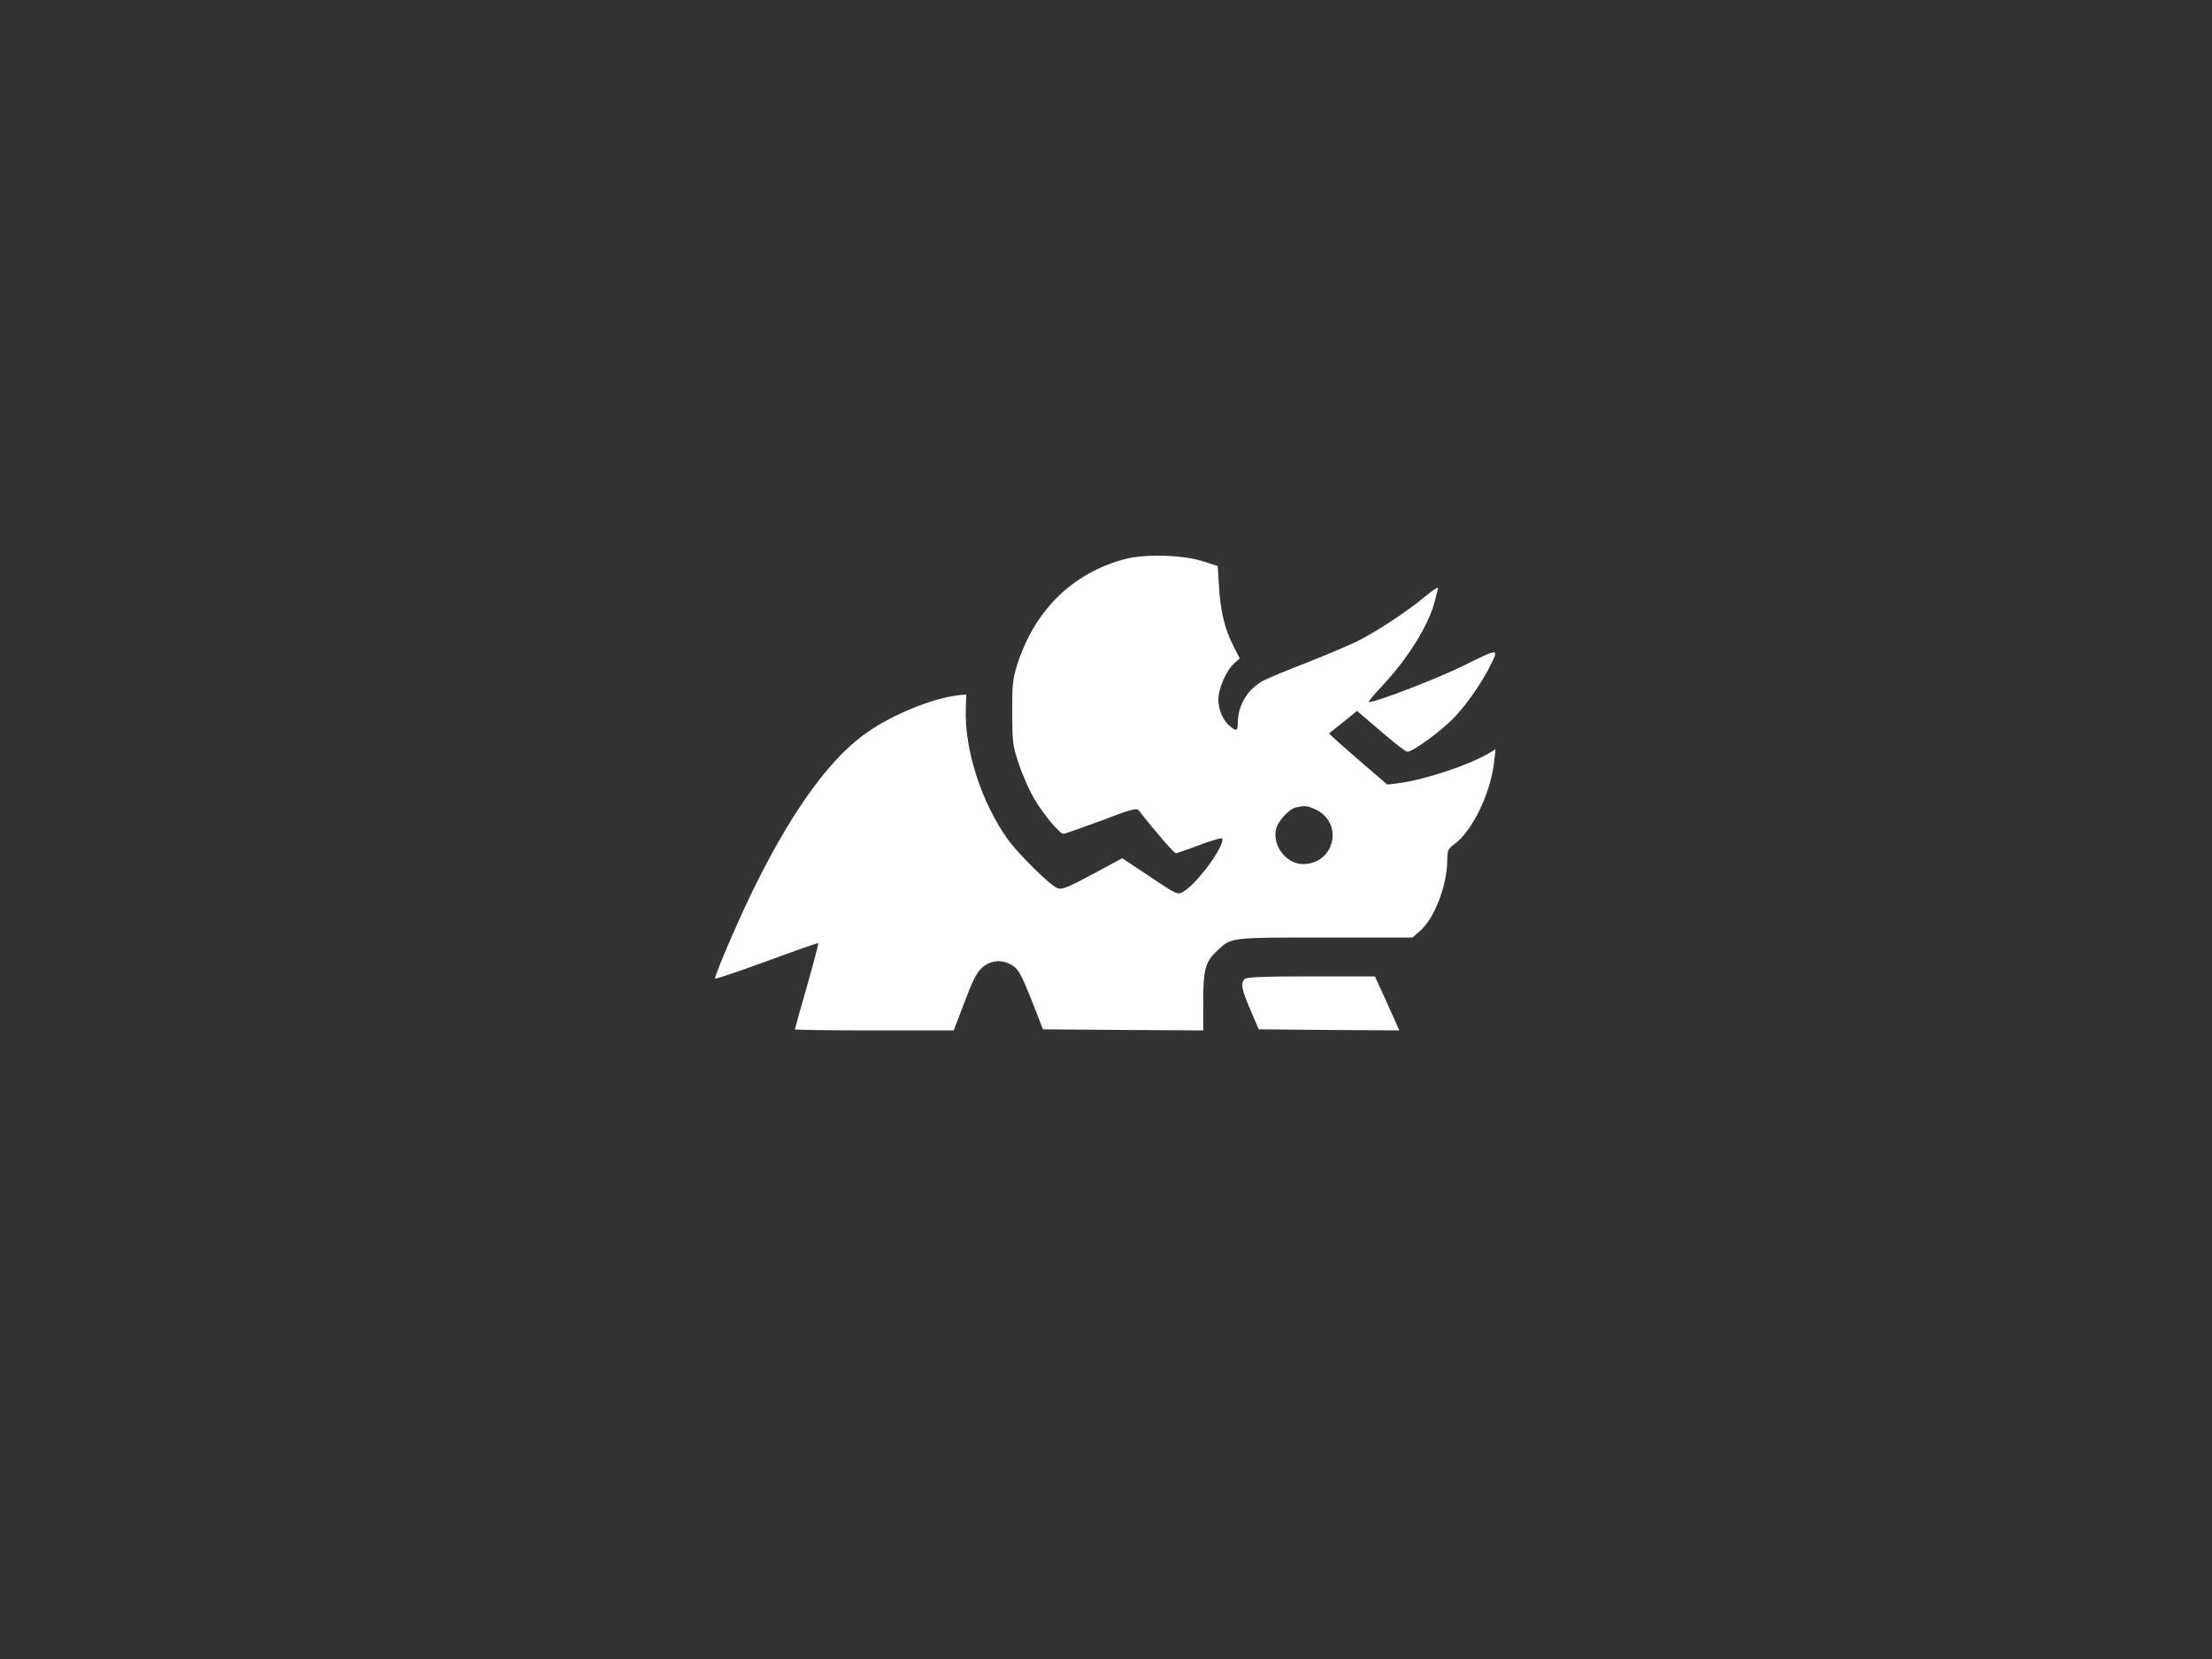 <svg xmlns="http://www.w3.org/2000/svg" version="1.0" width="1024pt" height="768pt" viewBox="0 0 1024 768" preserveAspectRatio="xMidYMid meet">

<rect x="0" y="0" width="1024" height="768" fill="#333333" stroke="none"/>

<g transform="translate(0,768) scale(0.1,-0.1)" fill="#ffffff" stroke="none">
<path d="M5204 5091 c-242 -66 -416 -238 -496 -491 -20 -65 -23 -95 -22 -220 0 -135 2 -152 31 -238 17 -51 49 -123 71 -160 44 -74 117 -162 135 -162 7 0 85 28 175 61 144 55 164 60 175 46 76 -98 162 -197 171 -197 6 1 56 18 111 39 55 21 102 34 103 29 13 -33 -120 -214 -182 -247 -25 -14 -31 -11 -153 71 l-128 85 -139 -75 c-120 -64 -142 -72 -162 -63 -37 16 -182 160 -229 226 -122 170 -201 416 -194 605 l2 65 -34 -3 c-127 -14 -329 -98 -449 -190 -167 -126 -342 -376 -515 -735 -67 -139 -165 -368 -165 -387 0 -4 107 32 238 80 130 48 239 86 240 84 2 -1 -21 -90 -52 -198 -31 -107 -56 -198 -56 -201 0 -3 165 -5 368 -5 l367 0 50 131 c38 101 56 137 82 160 40 35 92 39 139 10 31 -19 44 -44 113 -221 l29 -75 371 -3 371 -2 0 135 c0 149 10 184 67 236 64 60 56 59 497 59 l405 0 34 30 c69 60 126 211 127 332 0 40 4 49 30 68 84 60 169 234 186 379 l7 62 -34 -20 c-95 -55 -295 -121 -416 -137 l-51 -6 -136 117 c-75 65 -135 119 -134 120 2 1 32 25 67 53 l63 51 110 -94 c60 -52 115 -95 123 -95 26 0 164 101 221 163 58 62 124 158 161 232 43 86 45 86 -121 4 -126 -62 -406 -170 -440 -169 -4 0 26 36 68 81 118 126 215 285 240 394 4 17 9 38 13 49 3 12 -17 0 -58 -34 -81 -68 -223 -162 -313 -207 -39 -19 -143 -64 -233 -99 -90 -35 -180 -72 -201 -83 -75 -38 -122 -115 -122 -198 0 -37 -6 -40 -36 -15 -32 26 -54 76 -54 124 0 50 36 133 73 167 l26 23 -29 57 c-40 78 -60 159 -67 274 l-6 97 -66 21 c-96 31 -271 36 -367 10z m879 -1155 c140 -58 100 -256 -52 -256 -74 0 -139 82 -125 156 7 41 61 100 96 107 41 8 48 7 81 -7z" fill="#ffffff"/>
<path d="M5762 3148 c-20 -20 -14 -50 27 -144 l38 -89 326 -3 325 -2 -56 125 -57 125 -295 0 c-217 0 -299 -3 -308 -12z" fill="#ffffff"/>
</g>
</svg>